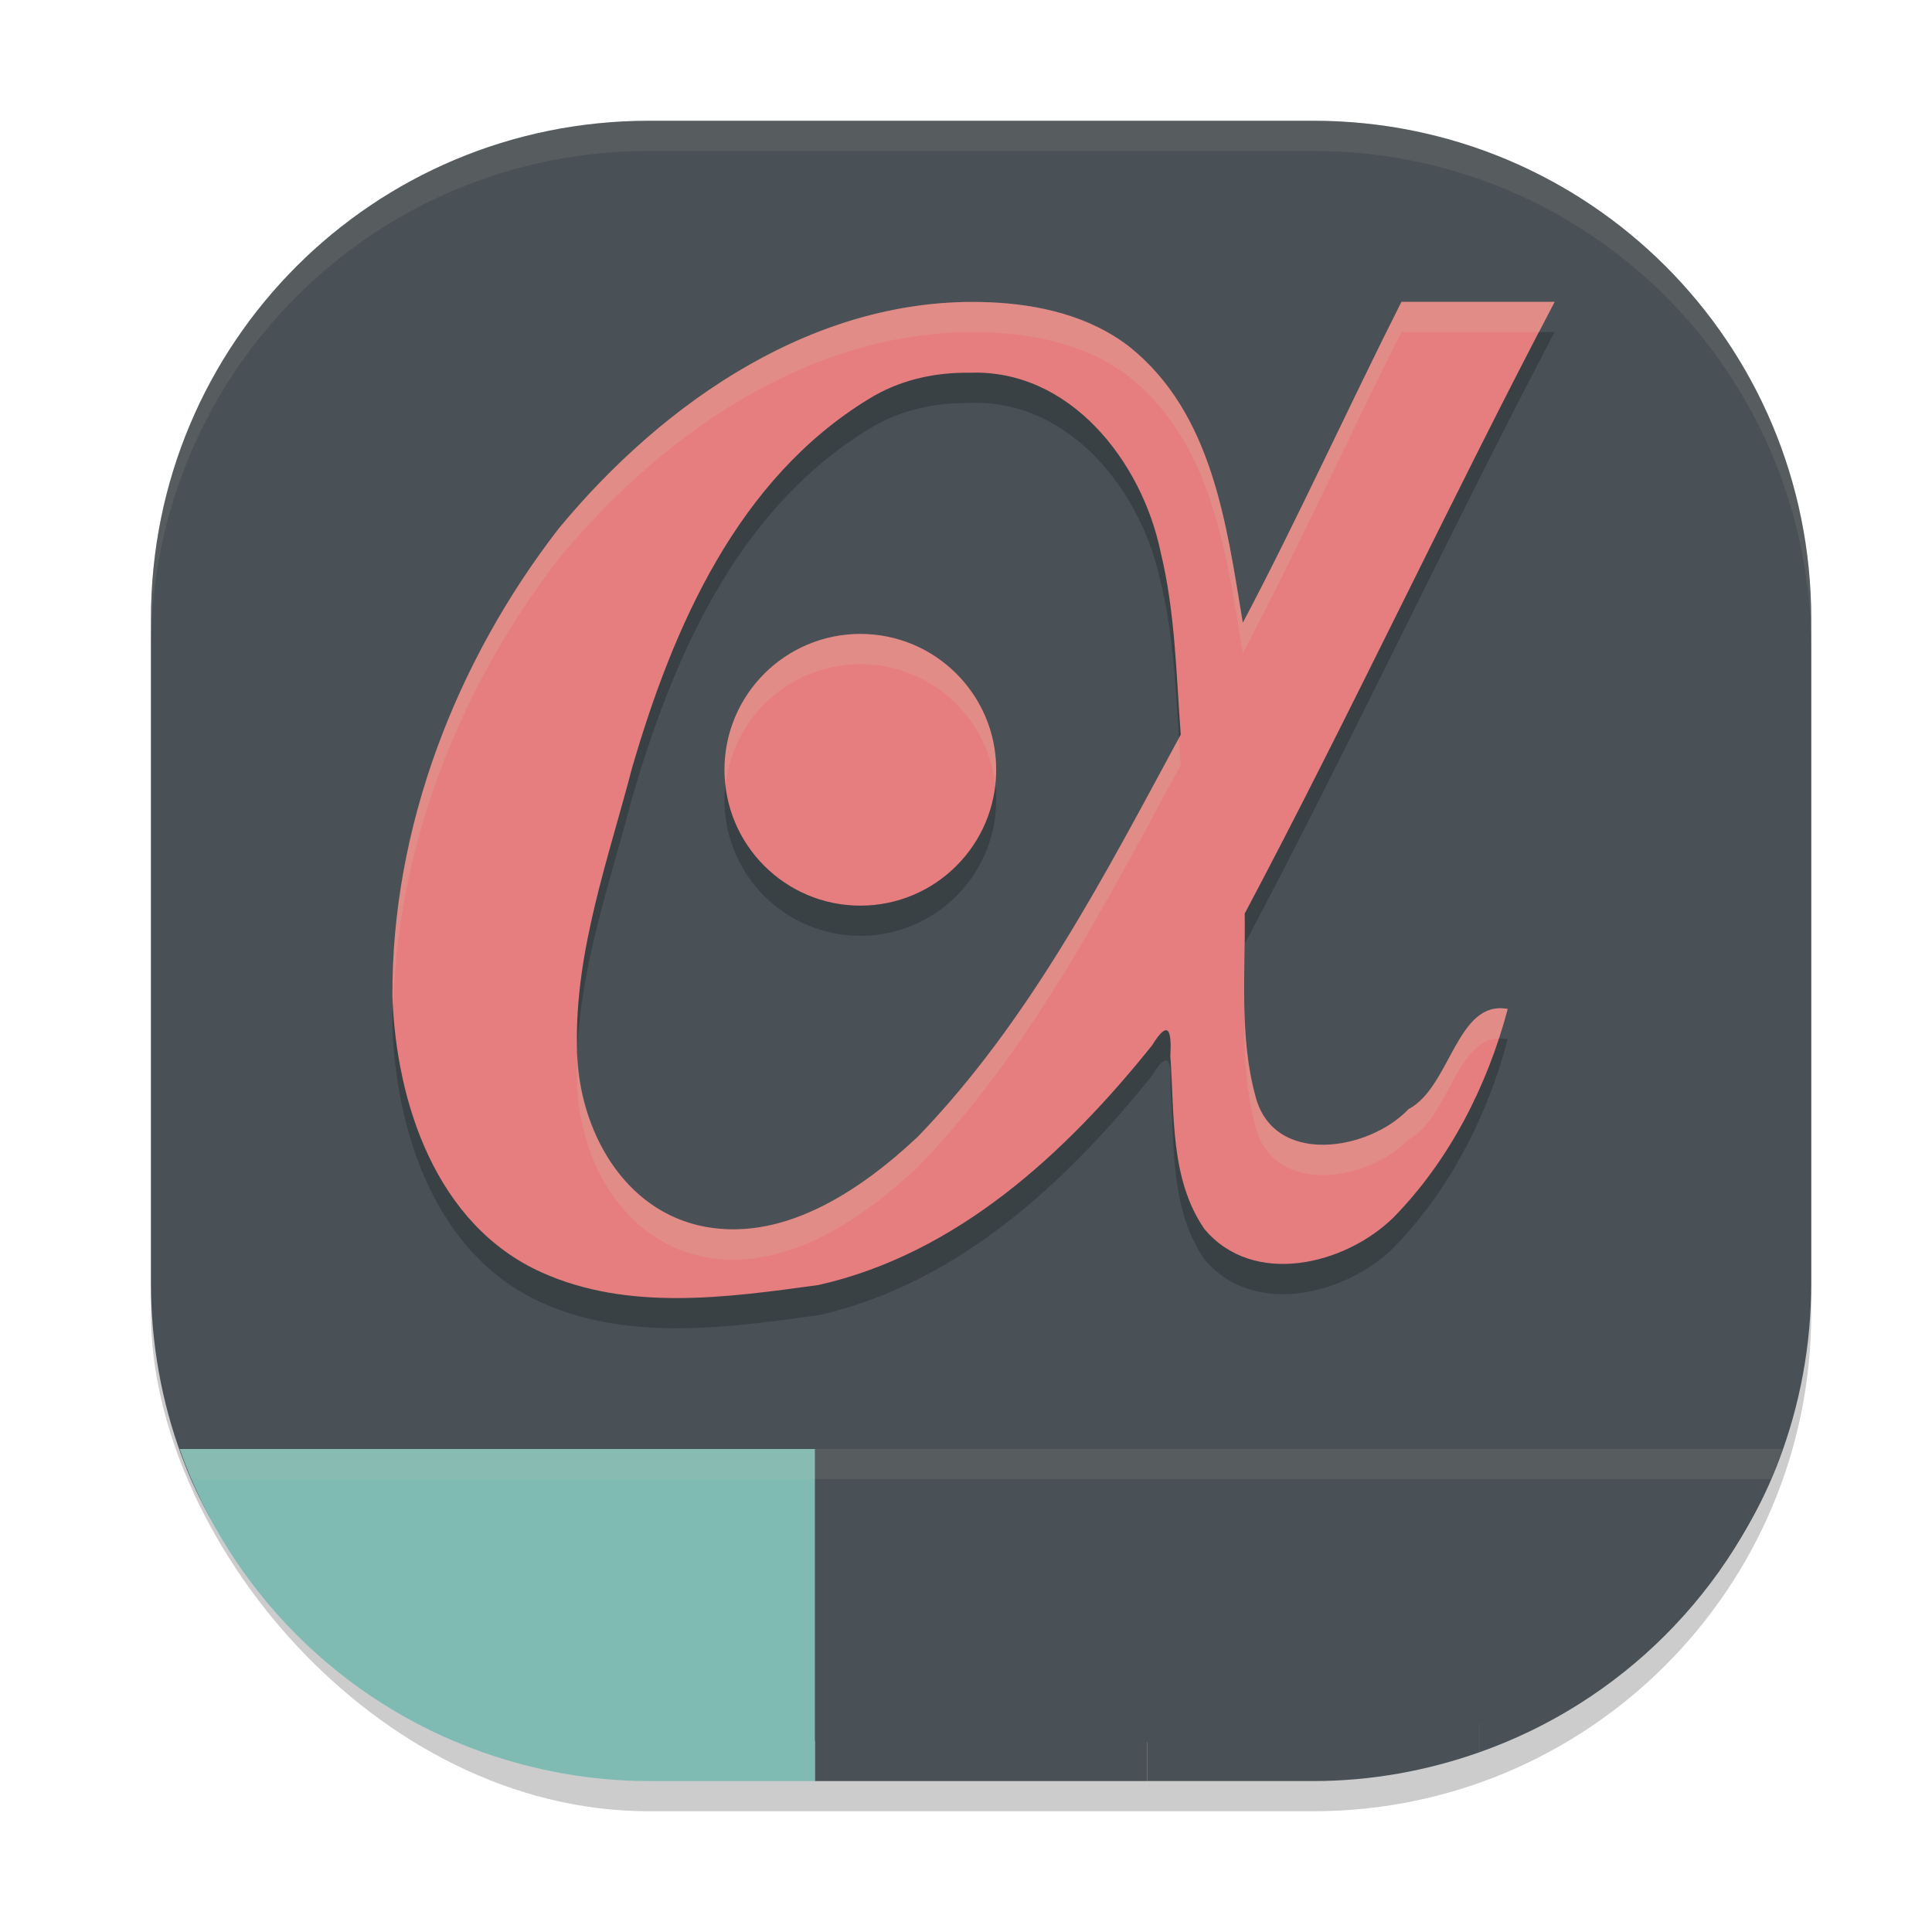 <svg xmlns="http://www.w3.org/2000/svg" width="64" height="64" version="1">
 <rect style="opacity:0.2" width="55" height="55" x="5" y="5" rx="16.5" ry="16.5"/>
 <path style="fill:#495156" d="m 21.5,4 h 22 C 52.641,4 60,11.359 60,20.5 v 22 c 0,2.073 -0.379,4.055 -1.071,5.88 -2.359,6.221 -8.203,9.375 -15.27,9.349 L 21.5,57.65 C 14.381,57.624 8.342,54.536 6.02,48.243 5.36,46.456 5,44.522 5,42.5 v -22 C 5,11.359 12.359,4 21.5,4 Z"/>
 <path style="opacity:0.2" d="m 46.426,11 c -1.693,3.352 -3.499,7.312 -5.256,10.631 -0.543,-3.259 -0.998,-6.932 -3.752,-9.141 C 36.101,11.468 34.415,11.08 32.777,11.014 27.083,10.769 21.994,14.29 18.508,18.51 15.107,22.903 12.971,28.421 13,34.008 c 0.125,3.553 1.463,7.576 4.941,9.141 2.876,1.297 6.149,0.833 9.17,0.42 4.592,-1.034 8.19,-4.369 11.053,-7.939 0.547,-0.888 0.653,-0.489 0.605,0.354 0.143,1.931 -0.017,4.068 1.127,5.729 1.616,1.937 4.666,1.19 6.266,-0.381 1.853,-1.891 3.11,-4.363 3.783,-6.906 -1.689,-0.316 -1.89,2.59 -3.287,3.32 -1.308,1.384 -4.47,1.902 -5.068,-0.428 -0.54,-1.97 -0.326,-4.034 -0.357,-6.053 C 44.653,24.824 48.105,17.452 51.5,11 Z m -14.336,2.35 c 3.344,-0.148 5.738,2.933 6.359,5.941 0.482,1.979 0.513,4.024 0.666,6.045 -2.524,4.665 -4.997,9.474 -8.711,13.322 -1.916,1.796 -4.551,3.588 -7.305,2.926 -2.628,-0.647 -4.003,-3.418 -3.986,-5.953 -0.058,-3.144 1.035,-6.167 1.82,-9.174 1.363,-4.693 3.499,-9.589 7.85,-12.242 0.989,-0.615 2.153,-0.879 3.307,-0.865 z M 28.5,22 a 4.5,4.5 0 0 0 -4.5,4.5 4.5,4.5 0 0 0 4.5,4.5 4.5,4.5 0 0 0 4.5,-4.5 4.5,4.5 0 0 0 -4.5,-4.5 z"/>
 <path style="fill:#e67e80" d="m 32.777,10.014 c -5.695,-0.245 -10.784,3.277 -14.27,7.497 -3.4,4.393 -5.537,9.911 -5.507,15.497 0.125,3.553 1.463,7.576 4.941,9.141 2.876,1.297 6.149,0.833 9.17,0.419 4.592,-1.034 8.19,-4.368 11.053,-7.939 0.547,-0.888 0.652,-0.489 0.605,0.354 0.143,1.931 -0.016,4.068 1.128,5.728 1.616,1.937 4.665,1.19 6.264,-0.381 1.853,-1.891 3.111,-4.363 3.784,-6.907 -1.689,-0.316 -1.89,2.59 -3.287,3.32 -1.308,1.384 -4.47,1.902 -5.069,-0.428 -0.54,-1.97 -0.326,-4.033 -0.357,-6.052 3.421,-6.44 6.873,-13.812 10.268,-20.264 H 46.425 C 44.732,13.351 42.927,17.312 41.17,20.63 40.627,17.371 40.172,13.699 37.417,11.49 36.101,10.468 34.415,10.08 32.777,10.013 Z m -0.688,2.335 c 3.344,-0.148 5.737,2.934 6.359,5.942 0.482,1.979 0.514,4.024 0.666,6.045 -2.524,4.665 -4.996,9.472 -8.71,13.32 -1.916,1.796 -4.552,3.59 -7.305,2.927 -2.628,-0.647 -4.004,-3.42 -3.987,-5.954 -0.058,-3.144 1.036,-6.166 1.821,-9.173 1.363,-4.693 3.499,-9.589 7.85,-12.242 0.989,-0.615 2.151,-0.88 3.305,-0.866 z"/>
 <circle style="fill:#e67e80" cx="28.5" cy="25.5" r="4.5"/>
 <path style="fill:#7fbbb3" d="M 5.951,48 C 7.603,52.695 11.305,56.397 16,58.049 V 48 Z"/>
 <path style="fill:#7fbbb3" d="M 16,48 V 58.049 C 17.721,58.655 19.567,59 21.5,59 H 27 V 48 Z"/>
 <rect style="fill:#495156" width="11" height="11" x="27" y="48"/>
 <path style="fill:#495156" d="m 38,48 v 11 h 5.5 c 1.933,0 3.779,-0.345 5.5,-0.951 V 48 Z"/>
 <path style="fill:#495156" d="M 49,48 V 58.049 C 53.695,56.397 57.397,52.695 59.049,48 Z"/>
 <path style="opacity:0.1;fill:#d3c6aa" d="M 21.5 4 C 12.359 4 5 11.359 5 20.5 L 5 21.5 C 5 12.359 12.359 5 21.5 5 L 43.5 5 C 52.641 5 60 12.359 60 21.5 L 60 20.5 C 60 11.359 52.641 4 43.5 4 L 21.5 4 z"/>
 <path style="opacity:0.1;fill:#d3c6aa" d="M 5.951 48 C 6.07 48.339 6.204 48.672 6.344 49 L 58.656 49 C 58.796 48.672 58.93 48.339 59.049 48 L 5.951 48 z"/>
 <path style="fill:#d3c6aa;opacity:0.2" d="M 46.426 10 C 44.733 13.351 42.927 17.312 41.17 20.631 C 40.627 17.371 40.172 13.699 37.418 11.49 C 36.101 10.468 34.415 10.08 32.777 10.014 C 27.083 9.769 21.994 13.289 18.508 17.51 C 15.107 21.903 12.971 27.421 13 33.008 C 13.004 33.123 13.021 33.241 13.027 33.357 C 13.16 27.995 15.24 22.732 18.508 18.51 C 21.994 14.289 27.083 10.769 32.777 11.014 C 34.415 11.08 36.101 11.468 37.418 12.49 C 40.172 14.699 40.627 18.371 41.17 21.631 C 42.927 18.312 44.733 14.351 46.426 11 L 50.986 11 C 51.157 10.672 51.33 10.324 51.5 10 L 46.426 10 z M 28.5 21 A 4.5 4.5 0 0 0 24 25.5 A 4.5 4.5 0 0 0 24.033 26.012 A 4.5 4.5 0 0 1 28.5 22 A 4.5 4.5 0 0 1 32.967 25.988 A 4.5 4.5 0 0 0 33 25.5 A 4.5 4.5 0 0 0 28.5 21 z M 39.055 24.449 C 36.552 29.079 34.088 33.841 30.404 37.658 C 28.488 39.454 25.853 41.247 23.1 40.584 C 20.57 39.962 19.216 37.373 19.131 34.92 C 19.123 35.157 19.109 35.393 19.113 35.631 C 19.096 38.165 20.471 40.937 23.1 41.584 C 25.853 42.247 28.488 40.454 30.404 38.658 C 34.118 34.81 36.592 30.001 39.115 25.336 C 39.093 25.041 39.074 24.745 39.055 24.449 z M 41.225 33.369 C 41.212 34.7 41.237 36.028 41.59 37.316 C 42.188 39.647 45.35 39.128 46.658 37.744 C 47.972 37.058 48.228 34.449 49.656 34.4 C 49.762 34.077 49.859 33.751 49.945 33.424 C 48.257 33.108 48.056 36.014 46.658 36.744 C 45.35 38.128 42.188 38.647 41.59 36.316 C 41.325 35.351 41.245 34.363 41.225 33.369 z"/>
</svg>
